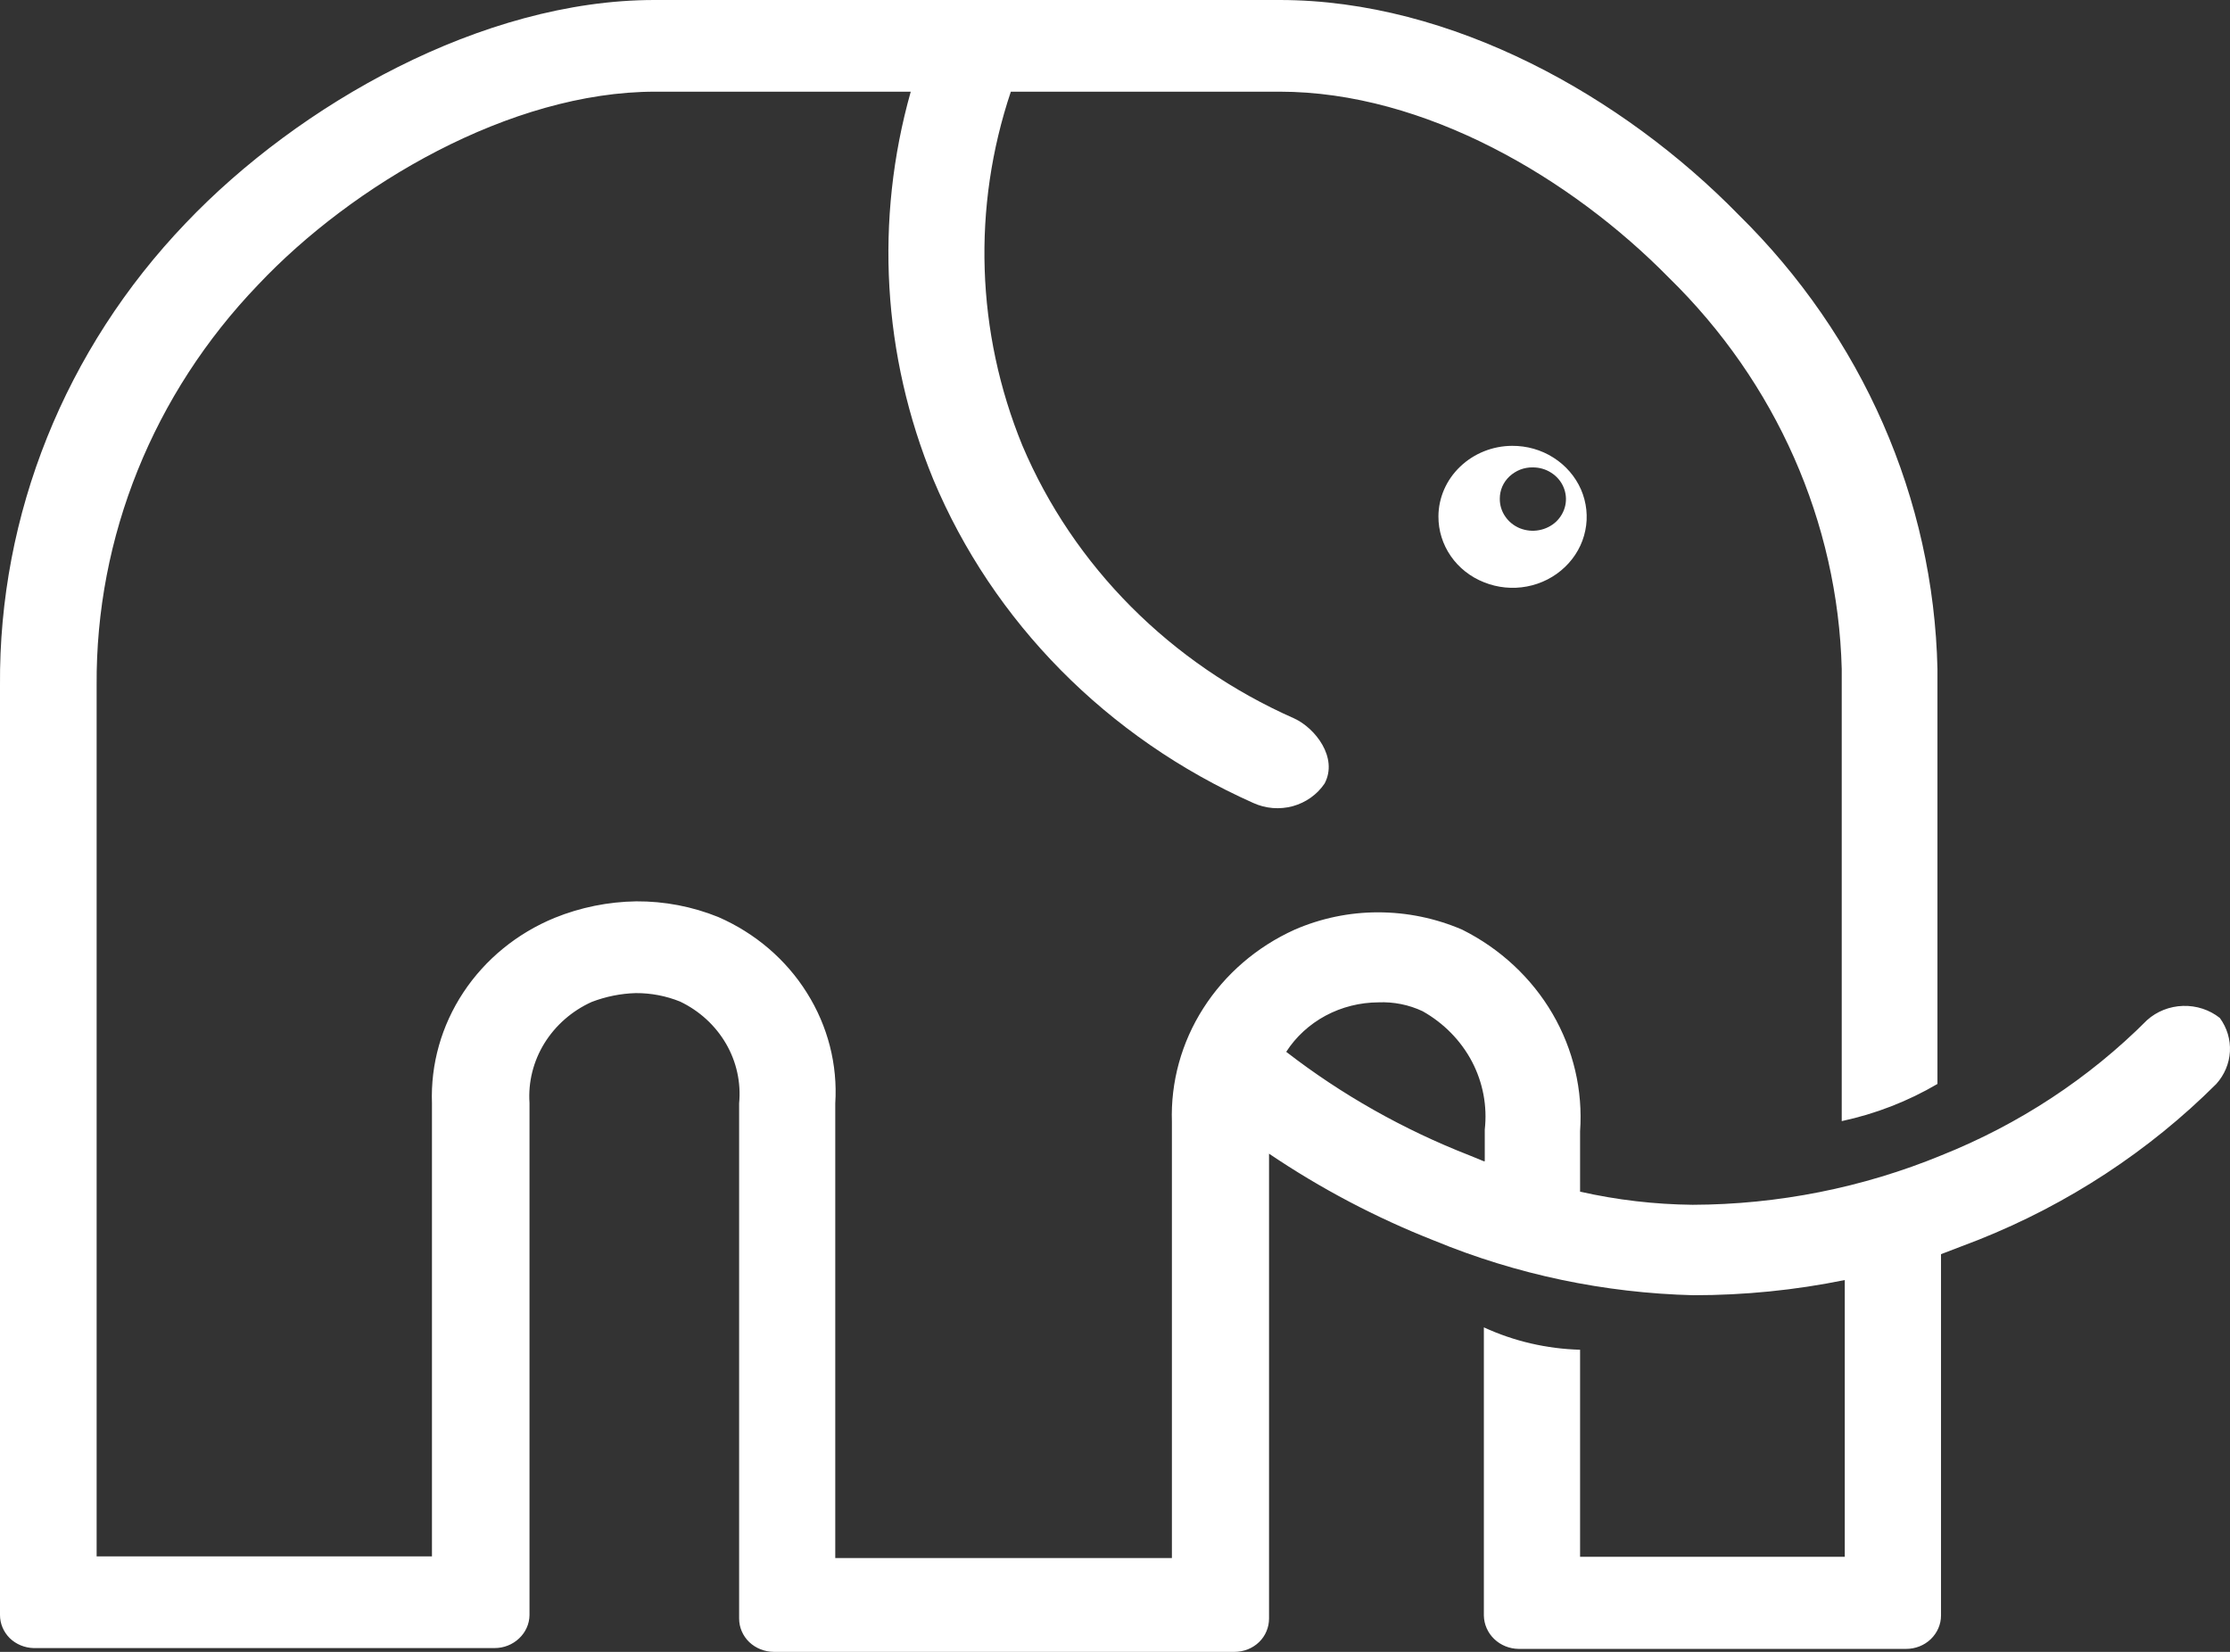 <svg width="27" height="20" viewBox="0 0 27 20" fill="none" xmlns="http://www.w3.org/2000/svg">
<rect x="0" y="0" width="27" height="20" fill="#333333" stroke="none"/>
<path fill-rule="evenodd" clip-rule="evenodd" d="M12.239 1.11C11.769 2.51 11.818 4.023 12.378 5.393C12.997 6.855 14.173 8.037 15.669 8.698C15.926 8.816 16.203 9.174 16.038 9.486C15.948 9.62 15.811 9.717 15.652 9.761C15.492 9.804 15.322 9.79 15.172 9.721C13.408 8.934 12.023 7.532 11.299 5.802C10.685 4.307 10.589 2.662 11.027 1.11H7.934C6.176 1.11 4.263 2.241 3.125 3.448C1.857 4.768 1.158 6.5 1.17 8.294V18.844H5.23V13.359C5.213 12.885 5.345 12.417 5.61 12.016C5.875 11.615 6.26 11.3 6.715 11.113C7.028 10.986 7.364 10.918 7.704 10.913C8.045 10.911 8.383 10.976 8.697 11.103C9.144 11.298 9.518 11.618 9.77 12.021C10.023 12.423 10.143 12.89 10.113 13.359V18.864H14.189V13.584C14.173 13.1 14.305 12.621 14.569 12.208C14.833 11.794 15.217 11.463 15.675 11.256C15.992 11.118 16.336 11.046 16.684 11.046C17.036 11.046 17.384 11.118 17.704 11.256C18.164 11.486 18.544 11.84 18.797 12.273C19.05 12.707 19.166 13.201 19.131 13.697V14.428C19.578 14.529 20.034 14.582 20.493 14.587C21.529 14.584 22.554 14.38 23.506 13.988C24.445 13.613 25.293 13.056 25.996 12.351C26.114 12.245 26.269 12.184 26.431 12.179C26.594 12.174 26.752 12.226 26.877 12.325C26.964 12.444 27.007 12.587 26.999 12.732C26.991 12.876 26.933 13.014 26.834 13.124C26.02 13.936 25.04 14.579 23.955 15.011L23.501 15.185V19.56C23.501 19.667 23.456 19.77 23.377 19.846C23.298 19.922 23.191 19.964 23.079 19.964H18.388C18.277 19.963 18.17 19.92 18.091 19.844C18.013 19.769 17.968 19.667 17.966 19.56V16.071C18.33 16.239 18.727 16.331 19.131 16.342V18.849H22.336V15.498C21.734 15.621 21.12 15.682 20.504 15.682C19.424 15.655 18.36 15.431 17.368 15.022C16.661 14.744 15.989 14.39 15.365 13.968V19.596C15.365 19.649 15.355 19.701 15.334 19.75C15.314 19.799 15.283 19.844 15.245 19.881C15.206 19.919 15.159 19.949 15.109 19.969C15.058 19.989 15.003 20 14.948 20H9.371C9.259 20 9.151 19.957 9.072 19.882C8.993 19.806 8.949 19.703 8.949 19.596V13.359C8.973 13.108 8.918 12.856 8.79 12.636C8.662 12.416 8.468 12.238 8.233 12.126C8.064 12.058 7.882 12.023 7.698 12.024C7.515 12.029 7.334 12.066 7.164 12.131C6.925 12.239 6.726 12.414 6.591 12.632C6.457 12.85 6.394 13.101 6.411 13.354V19.555C6.41 19.661 6.364 19.763 6.285 19.837C6.206 19.912 6.1 19.954 5.989 19.954H0.406C0.298 19.951 0.194 19.908 0.118 19.834C0.043 19.759 0 19.659 0 19.555V8.299C-0.016 6.228 0.787 4.228 2.249 2.701C3.617 1.264 5.839 0 7.923 0H15.493C17.582 0 19.654 1.172 21.049 2.599C22.55 4.074 23.412 6.04 23.458 8.099V13.124C23.1 13.334 22.709 13.486 22.299 13.574V8.099C22.252 6.323 21.504 4.63 20.205 3.361C19.029 2.164 17.256 1.11 15.493 1.11H12.239ZM17.977 14.06V13.676C18.009 13.393 17.955 13.107 17.822 12.853C17.688 12.599 17.48 12.387 17.224 12.243C17.058 12.165 16.874 12.128 16.689 12.136C16.466 12.137 16.246 12.192 16.05 12.297C15.855 12.402 15.691 12.552 15.573 12.735C16.244 13.254 16.991 13.676 17.79 13.988L17.966 14.06H17.977ZM18.308 5.398C18.486 5.397 18.66 5.446 18.809 5.541C18.957 5.635 19.073 5.769 19.142 5.926C19.21 6.083 19.229 6.257 19.194 6.424C19.16 6.591 19.074 6.745 18.948 6.865C18.822 6.986 18.662 7.068 18.487 7.101C18.313 7.134 18.132 7.116 17.968 7.05C17.803 6.985 17.663 6.874 17.565 6.732C17.467 6.59 17.415 6.423 17.416 6.252C17.417 6.026 17.512 5.809 17.679 5.65C17.846 5.49 18.072 5.399 18.308 5.398ZM18.559 5.659C18.639 5.659 18.716 5.681 18.782 5.724C18.848 5.766 18.9 5.826 18.93 5.897C18.96 5.967 18.968 6.045 18.952 6.119C18.936 6.194 18.897 6.262 18.841 6.316C18.784 6.369 18.712 6.405 18.634 6.419C18.556 6.434 18.475 6.425 18.402 6.396C18.329 6.366 18.267 6.316 18.224 6.252C18.18 6.188 18.158 6.113 18.159 6.037C18.159 5.987 18.169 5.938 18.189 5.891C18.209 5.845 18.239 5.803 18.276 5.768C18.314 5.733 18.358 5.705 18.406 5.686C18.455 5.667 18.507 5.658 18.559 5.659Z" fill="white"/>
</svg>
